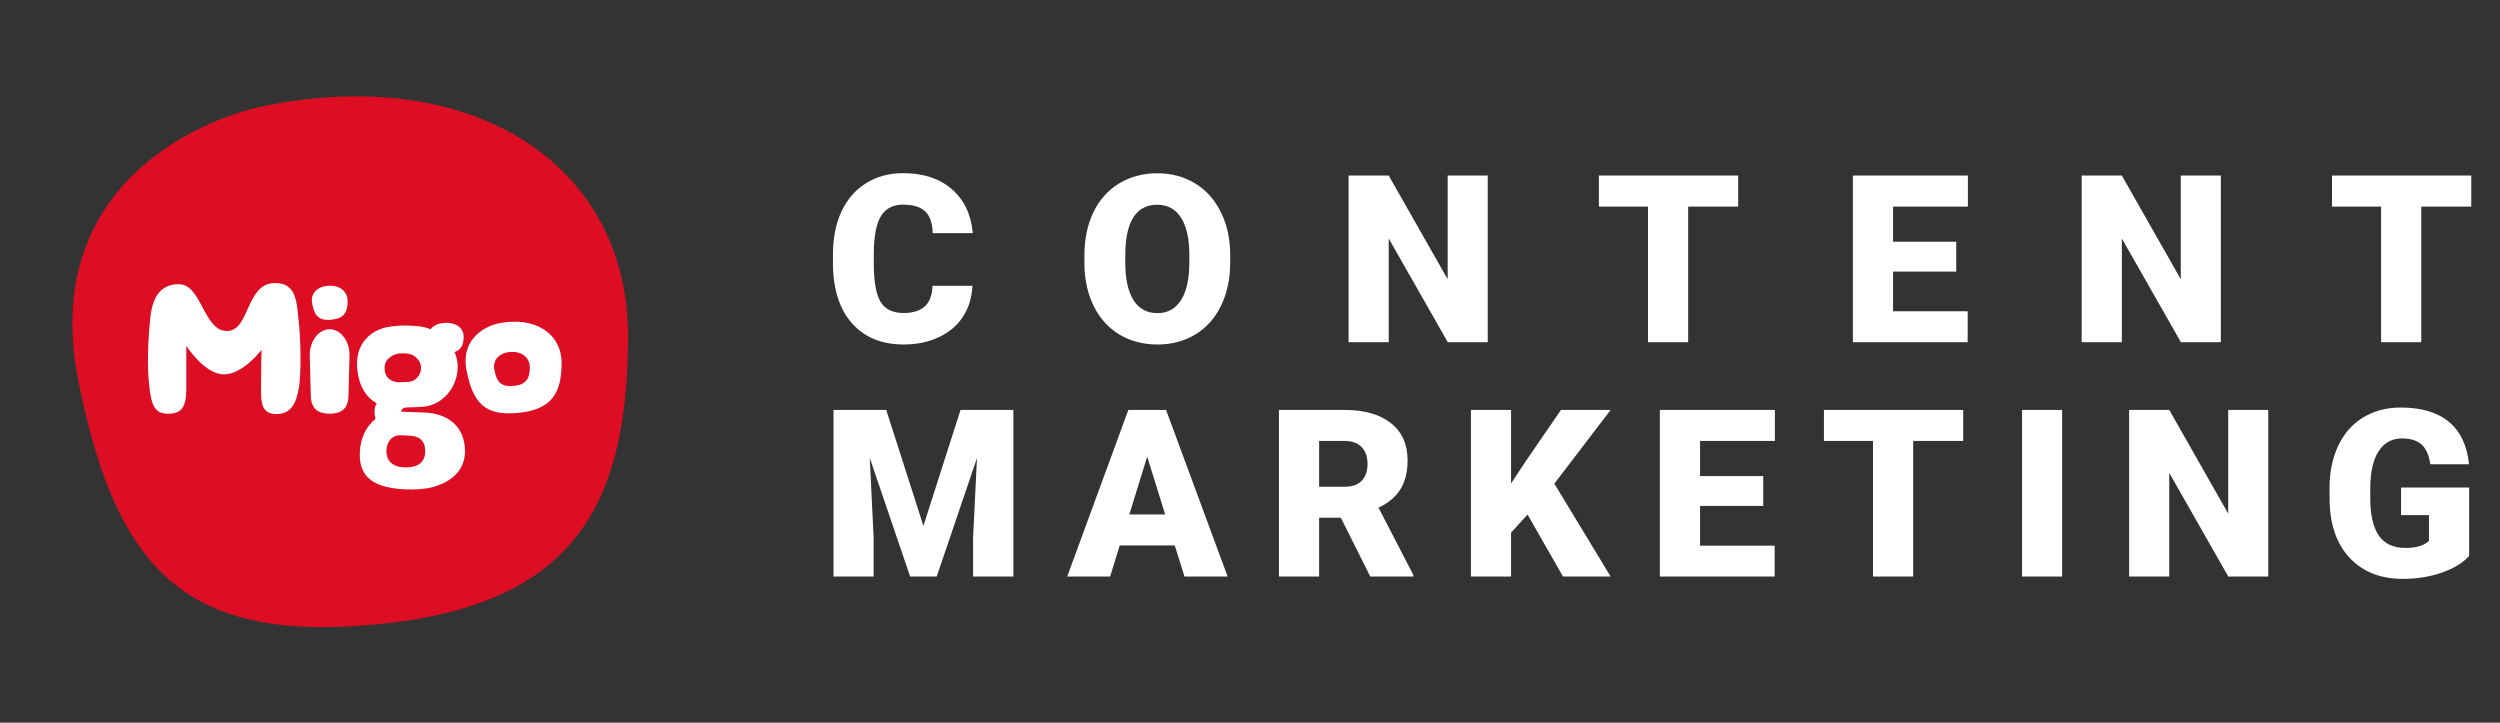<svg width="128" height="37" viewBox="0 0 128 37" fill="none" xmlns="http://www.w3.org/2000/svg">
<rect x="0" y="0" width="128" height="37" fill="#333333" stroke="none"/>
<path d="M4.011 19.495C2.05 9.669 10.034 6.135 13.549 5.424C24.15 3.274 32.155 8.371 32.155 17.214C32.155 26.057 29.215 30.971 19.423 31.952C9.63 32.935 5.97 29.322 4.011 19.495Z" fill="#DD0E23"/>
<path d="M15.986 15.566C15.86 14.934 16.374 14.706 16.6 14.66C17.283 14.521 17.799 14.85 17.799 15.419C17.799 15.989 17.609 16.305 16.979 16.368C16.348 16.432 16.112 16.199 15.986 15.566Z" fill="white"/>
<path d="M7.617 19.52C7.5 18.234 7.654 16.693 7.694 16.286C7.811 15.117 8.286 14.55 9.16 14.55C10.325 14.55 10.422 16.948 11.616 16.948C12.81 16.948 12.567 14.492 14.082 14.492C15.218 14.492 15.188 15.507 15.305 16.559C15.402 17.43 15.422 19.169 15.305 19.846C15.171 20.623 14.926 21.198 14.14 21.198C13.354 21.198 13.364 20.542 13.364 19.87C13.364 19.199 13.389 17.913 13.389 17.913C13.389 17.913 12.451 19.167 11.461 19.167C10.471 19.167 9.539 17.706 9.539 17.706V19.897C9.539 20.832 9.306 21.183 8.607 21.183C7.908 21.183 7.73 20.77 7.617 19.52Z" fill="white"/>
<path d="M17.843 20.22C17.843 20.954 17.441 21.182 16.878 21.182C16.315 21.182 15.912 20.953 15.912 20.22L15.858 18.186C15.858 17.452 16.315 16.858 16.878 16.858C17.441 16.858 17.897 17.452 17.897 18.186L17.843 20.22Z" fill="white"/>
<path d="M20.6 23.922C20.091 23.884 19.784 23.576 19.784 23.104C19.784 22.632 20.069 22.266 20.51 22.286L20.968 22.306C21.368 22.325 21.77 22.477 21.77 23.104C21.769 23.662 21.404 23.982 20.6 23.922ZM20.119 18.195C20.391 18.039 20.831 18.103 20.831 18.103C21.195 18.119 21.559 18.443 21.559 18.828C21.559 19.211 21.276 19.535 20.913 19.552L20.497 19.571C20.096 19.589 19.719 19.398 19.692 18.896C19.673 18.526 19.848 18.351 20.119 18.195ZM21.749 21.122L20.548 21.077C20.545 21.066 20.543 21.056 20.543 21.046C20.543 20.977 20.614 20.904 20.727 20.869L21.162 20.849H21.335V20.842L21.592 20.83C22.628 20.783 23.434 19.859 23.434 18.765C23.434 18.506 23.375 18.256 23.272 18.026C23.623 17.904 23.739 17.643 23.739 17.24C23.739 16.728 23.232 16.432 22.56 16.557C22.425 16.582 22.186 16.667 22.046 16.857C21.825 16.766 21.592 16.711 21.36 16.7C21.36 16.7 20.585 16.598 19.808 16.753C19.032 16.909 18.154 17.554 18.293 18.916C18.38 19.765 18.744 20.348 19.29 20.649C19.218 20.773 19.177 20.907 19.177 21.046C19.177 21.194 19.195 21.328 19.225 21.45C18.758 21.813 18.489 22.395 18.434 23.009C18.342 24.044 18.721 24.74 20.002 24.974C21.091 25.172 22.021 24.974 22.021 24.974C23.286 24.663 23.808 23.947 23.808 23.104C23.808 21.786 22.868 21.166 21.749 21.122Z" fill="white"/>
<path d="M26.307 19.758C25.677 19.821 25.441 19.589 25.315 18.956C25.189 18.323 25.703 18.095 25.929 18.049C26.611 17.911 27.127 18.239 27.127 18.809C27.127 19.378 26.938 19.695 26.307 19.758ZM25.539 16.554C24.932 16.677 23.553 17.288 23.892 18.985C24.23 20.683 24.863 21.307 26.555 21.137C28.247 20.968 28.754 20.119 28.754 18.591C28.754 17.063 27.371 16.182 25.539 16.554Z" fill="white"/>
<path d="M49.789 14.632C49.762 15.226 49.602 15.751 49.309 16.208C49.016 16.661 48.603 17.013 48.072 17.263C47.545 17.513 46.941 17.638 46.262 17.638C45.141 17.638 44.258 17.272 43.613 16.542C42.969 15.811 42.647 14.78 42.647 13.448V13.026C42.647 12.19 42.791 11.46 43.08 10.835C43.373 10.206 43.793 9.722 44.34 9.382C44.887 9.038 45.52 8.866 46.238 8.866C47.273 8.866 48.105 9.14 48.734 9.686C49.363 10.229 49.721 10.979 49.807 11.936H47.756C47.74 11.417 47.609 11.044 47.363 10.817C47.117 10.591 46.742 10.477 46.238 10.477C45.727 10.477 45.352 10.669 45.113 11.052C44.875 11.434 44.75 12.046 44.738 12.886V13.489C44.738 14.399 44.852 15.05 45.078 15.44C45.309 15.831 45.703 16.026 46.262 16.026C46.734 16.026 47.096 15.915 47.346 15.692C47.596 15.47 47.728 15.116 47.744 14.632H49.789ZM62.986 13.431C62.986 14.263 62.832 14.999 62.523 15.639C62.215 16.28 61.775 16.774 61.205 17.122C60.639 17.466 59.992 17.638 59.266 17.638C58.539 17.638 57.895 17.472 57.332 17.14C56.77 16.804 56.33 16.325 56.014 15.704C55.701 15.083 55.537 14.37 55.522 13.565V13.085C55.522 12.249 55.674 11.513 55.978 10.876C56.287 10.235 56.727 9.741 57.297 9.393C57.871 9.046 58.523 8.872 59.254 8.872C59.977 8.872 60.621 9.044 61.188 9.388C61.754 9.731 62.193 10.222 62.506 10.858C62.822 11.491 62.982 12.218 62.986 13.038V13.431ZM60.895 13.073C60.895 12.226 60.752 11.583 60.467 11.145C60.185 10.704 59.781 10.483 59.254 10.483C58.223 10.483 57.678 11.257 57.619 12.804L57.613 13.431C57.613 14.267 57.752 14.909 58.029 15.358C58.307 15.807 58.719 16.032 59.266 16.032C59.785 16.032 60.185 15.811 60.467 15.37C60.748 14.929 60.891 14.294 60.895 13.466V13.073ZM76.172 17.52H74.127L71.103 12.212V17.52H69.047V8.989H71.103L74.121 14.298V8.989H76.172V17.52ZM88.994 10.577H86.434V17.52H84.377V10.577H81.863V8.989H88.994V10.577ZM100.158 13.905H96.924V15.938H100.744V17.52H94.867V8.989H100.756V10.577H96.924V12.376H100.158V13.905ZM113.707 17.52H111.662L108.639 12.212V17.52H106.582V8.989H108.639L111.656 14.298V8.989H113.707V17.52ZM126.529 10.577H123.969V17.52H121.912V10.577H119.398V8.989H126.529V10.577ZM45.375 20.989L47.279 26.925L49.178 20.989H51.885V29.52H49.822V27.528L50.022 23.45L47.959 29.52H46.6L44.531 23.444L44.73 27.528V29.52H42.674V20.989H45.375ZM60.148 27.927H57.33L56.838 29.52H54.641L57.77 20.989H59.703L62.855 29.52H60.647L60.148 27.927ZM57.822 26.339H59.656L58.736 23.38L57.822 26.339ZM68.652 26.509H67.539V29.52H65.482V20.989H68.84C69.852 20.989 70.643 21.214 71.213 21.663C71.783 22.112 72.068 22.747 72.068 23.567C72.068 24.161 71.947 24.653 71.705 25.044C71.467 25.434 71.092 25.751 70.58 25.993L72.361 29.433V29.52H70.158L68.652 26.509ZM67.539 24.921H68.84C69.231 24.921 69.523 24.819 69.719 24.616C69.918 24.409 70.018 24.122 70.018 23.755C70.018 23.388 69.918 23.101 69.719 22.893C69.519 22.683 69.227 22.577 68.84 22.577H67.539V24.921ZM78.211 26.345L77.367 27.27V29.52H75.311V20.989H77.367V24.751L78.082 23.667L79.922 20.989H82.465L79.582 24.763L82.465 29.52H80.027L78.211 26.345ZM90.277 25.905H87.043V27.938H90.863V29.52H84.986V20.989H90.875V22.577H87.043V24.376H90.277V25.905ZM100.516 22.577H97.955V29.52H95.898V22.577H93.385V20.989H100.516V22.577ZM105.58 29.52H103.529V20.989H105.58V29.52ZM116.135 29.52H114.09L111.066 24.212V29.52H109.01V20.989H111.066L114.084 26.298V20.989H116.135V29.52ZM126.42 28.466C126.104 28.817 125.641 29.101 125.031 29.315C124.422 29.53 123.754 29.638 123.027 29.638C121.91 29.638 121.018 29.296 120.35 28.612C119.682 27.929 119.324 26.977 119.277 25.759L119.271 25.02C119.271 24.18 119.42 23.448 119.717 22.823C120.014 22.194 120.438 21.712 120.988 21.376C121.543 21.036 122.184 20.866 122.91 20.866C123.973 20.866 124.797 21.11 125.383 21.599C125.973 22.083 126.316 22.808 126.414 23.772H124.434C124.363 23.296 124.211 22.956 123.977 22.753C123.742 22.55 123.41 22.448 122.98 22.448C122.465 22.448 122.066 22.667 121.785 23.104C121.504 23.542 121.361 24.167 121.357 24.979V25.495C121.357 26.347 121.502 26.987 121.791 27.417C122.084 27.843 122.543 28.055 123.168 28.055C123.703 28.055 124.102 27.936 124.363 27.698V26.374H122.934V24.962H126.42V28.466Z" fill="white"/>
</svg>
